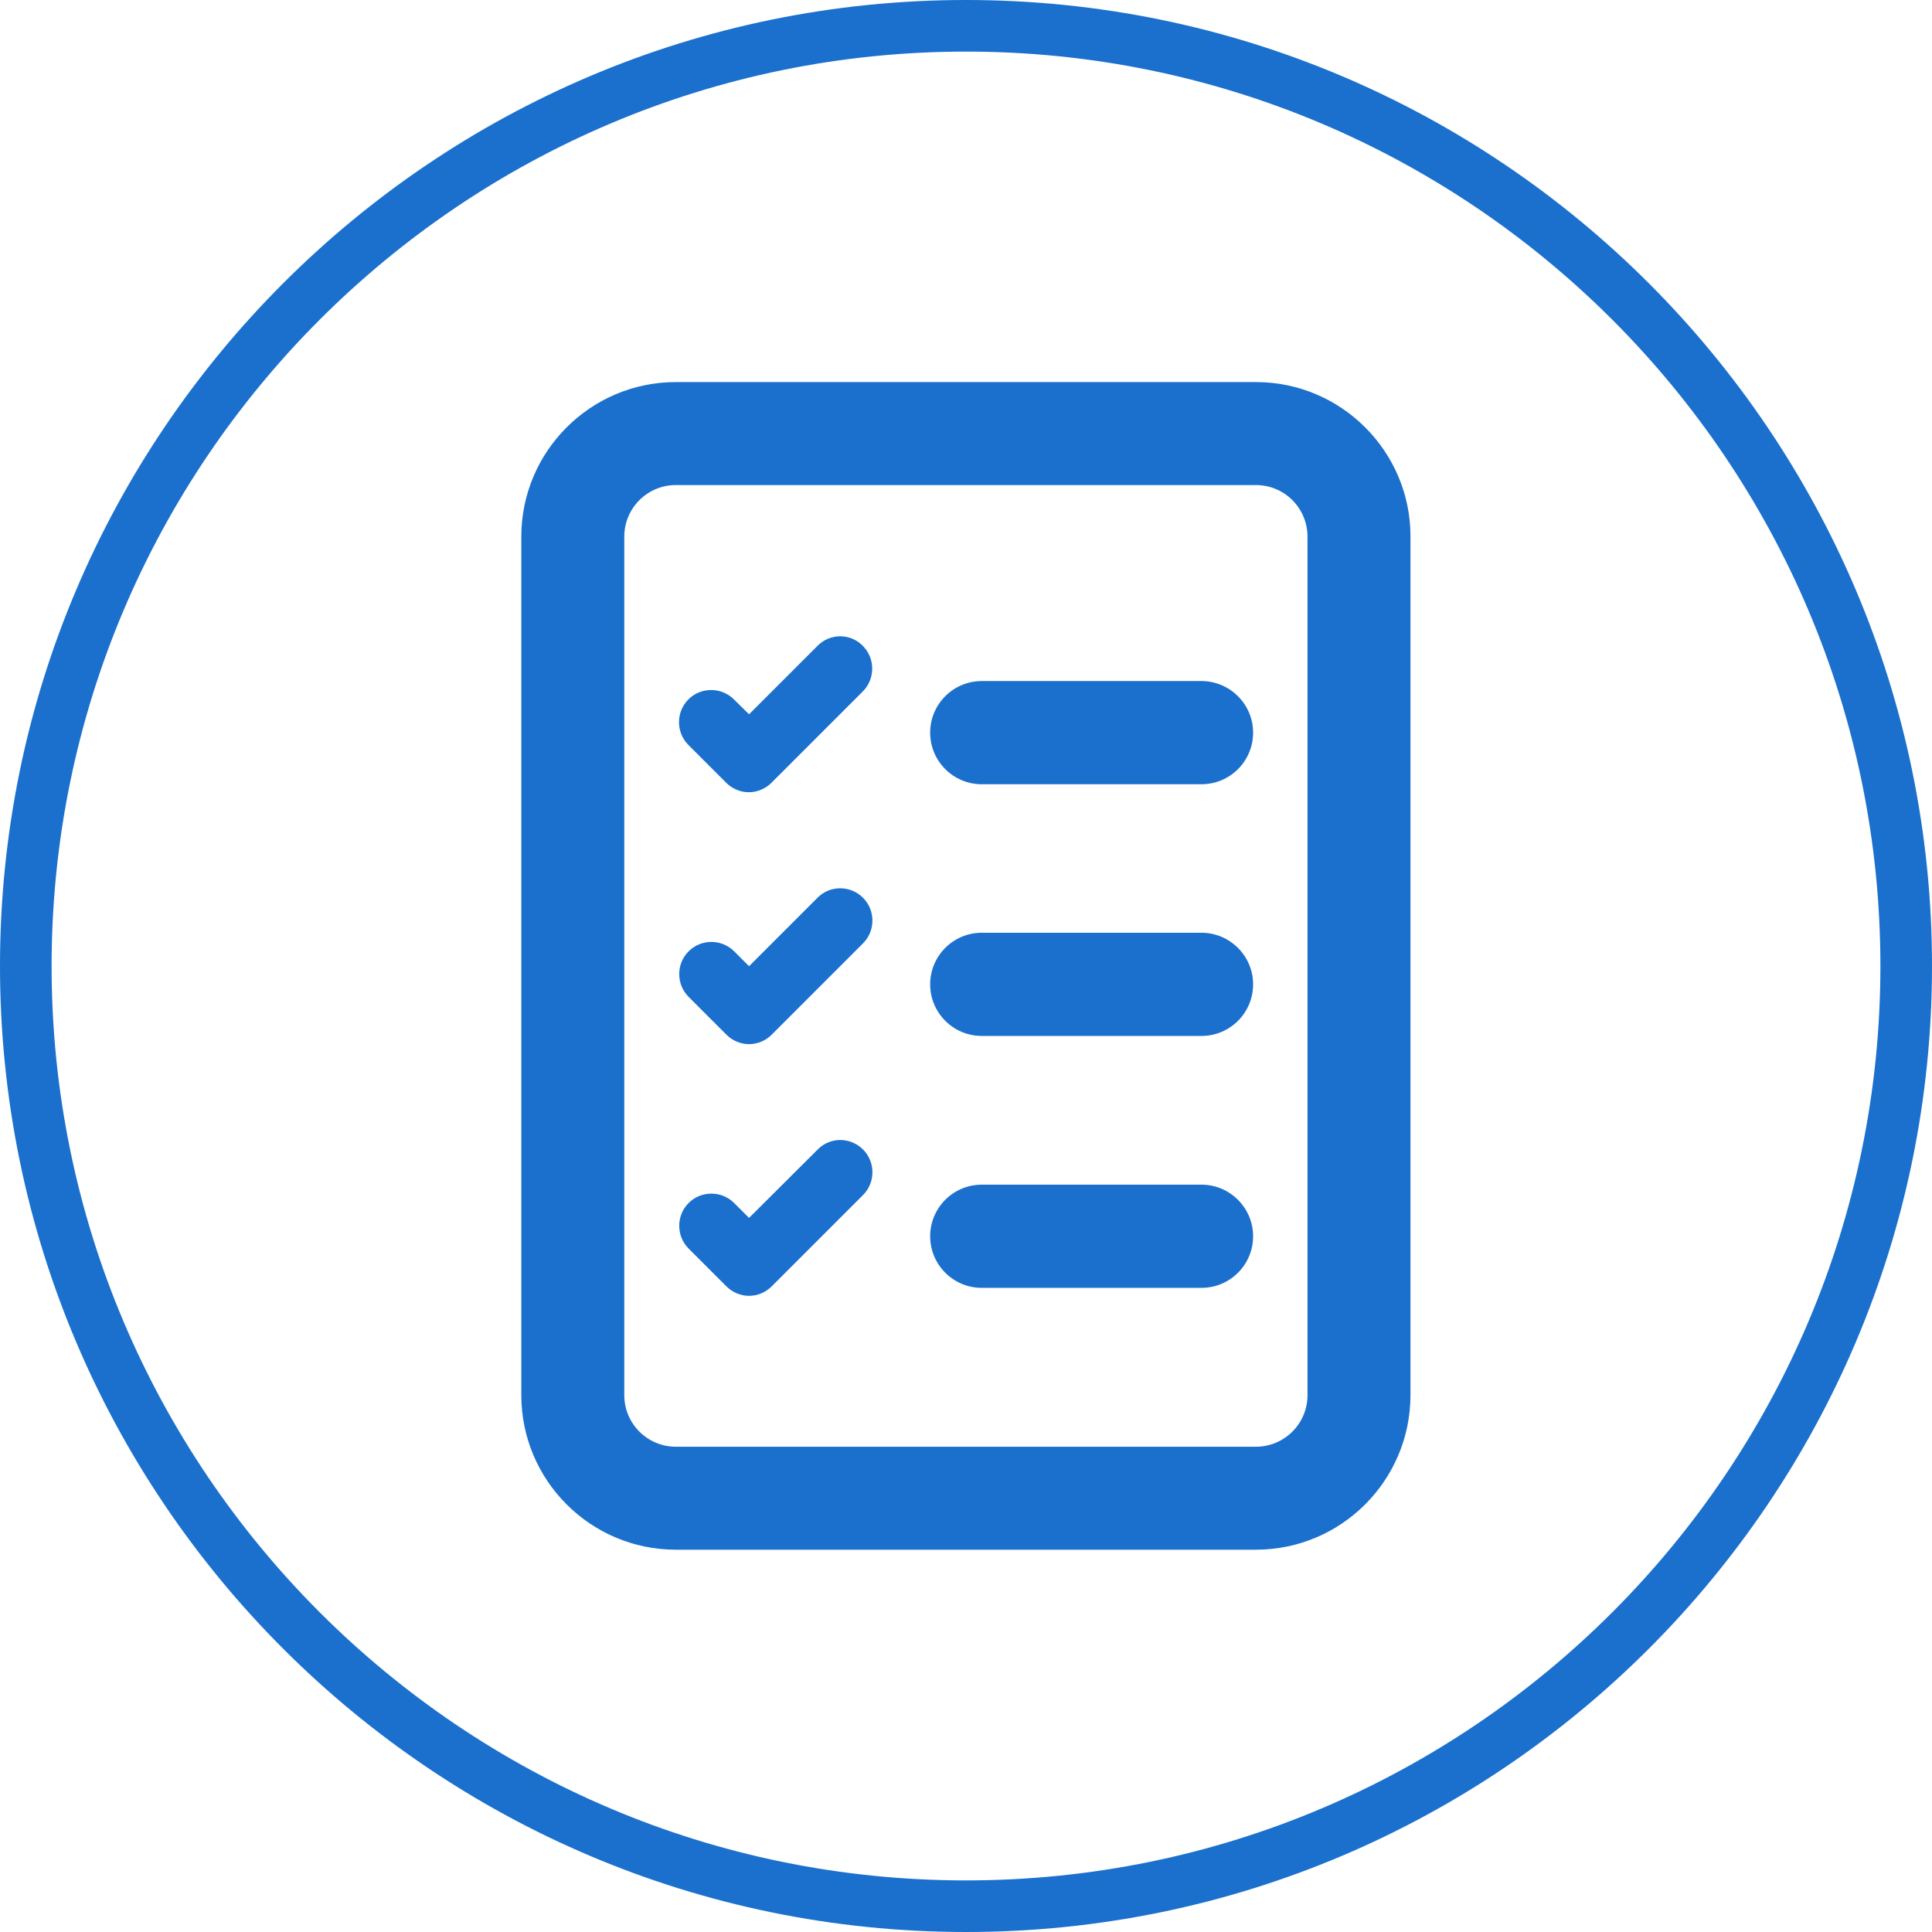 <?xml version="1.0" standalone="no"?><!DOCTYPE svg PUBLIC "-//W3C//DTD SVG 1.1//EN" "http://www.w3.org/Graphics/SVG/1.1/DTD/svg11.dtd"><svg t="1579068462378" class="icon" viewBox="0 0 1024 1024" version="1.1" xmlns="http://www.w3.org/2000/svg" p-id="5574" width="32" height="32" xmlns:xlink="http://www.w3.org/1999/xlink"><defs><style type="text/css"></style></defs><path d="M512 0C229.628 0 0 229.628 0 512S229.628 1024 512 1024 1024 794.372 1024 512 794.372 0 512 0z m0 996.655c-267.27 0-484.655-217.385-484.655-484.655s217.385-484.655 484.655-484.655 484.655 217.385 484.655 484.655-217.385 484.655-484.655 484.655z m-78.602-520.924L397.015 512.114l-7.895-7.895c-6.636-6.636-17.505-6.636-24.141 0-6.636 6.636-6.636 17.505 0 24.141l20.022 20.022c3.318 3.318 7.666 5.034 12.013 5.034s8.695-1.716 12.013-5.034l48.397-48.397c6.636-6.636 6.636-17.505 0-24.141s-17.391-6.75-24.027-0.114z m0-133.52L397.015 378.594l-8.009-7.895c-6.636-6.636-17.505-6.636-24.141 0-6.636 6.636-6.636 17.505 0 24.141l20.022 20.022c3.204 3.204 7.551 5.034 12.013 5.034s8.81-1.831 12.013-5.034l48.397-48.397c6.636-6.636 6.636-17.505 0-24.141-6.522-6.75-17.276-6.75-23.912-0.114z m0 267.041L397.015 645.52l-7.895-7.895c-6.636-6.636-17.505-6.636-24.141 0-6.636 6.636-6.636 17.505 0 24.141l20.022 20.022c3.204 3.204 7.551 5.034 12.013 5.034s8.81-1.831 12.013-5.034l48.397-48.397c6.636-6.636 6.636-17.505 0-24.141s-17.391-6.75-24.027 0z m203.427-248.277H520.352c-15.103 0-27.345 12.242-27.345 27.345s12.242 27.345 27.345 27.345h116.473c15.103 0 27.345-12.242 27.345-27.345s-12.357-27.345-27.345-27.345zM665.772 202.512H358.228c-45.193 0-81.92 36.727-81.92 81.92v455.022c0 45.193 36.727 81.92 81.92 81.92h307.429c45.193 0 81.92-36.727 81.92-81.92V284.432c0.114-45.079-36.727-81.92-81.806-81.92z m27.23 536.942c0 15.103-12.242 27.345-27.345 27.345H358.228c-15.103 0-27.345-12.242-27.345-27.345V284.432c0-15.103 12.242-27.345 27.345-27.345h307.429c15.103 0 27.345 12.242 27.345 27.345v455.022z m-56.177-245.074H520.352c-15.103 0-27.345 12.242-27.345 27.345s12.242 27.345 27.345 27.345h116.473c15.103 0 27.345-12.242 27.345-27.345s-12.357-27.345-27.345-27.345z m0 133.52H520.352c-15.103 0-27.345 12.242-27.345 27.345s12.242 27.345 27.345 27.345h116.473c15.103 0 27.345-12.242 27.345-27.345s-12.357-27.345-27.345-27.345z" fill="#1A70CC" p-id="5575"></path></svg>